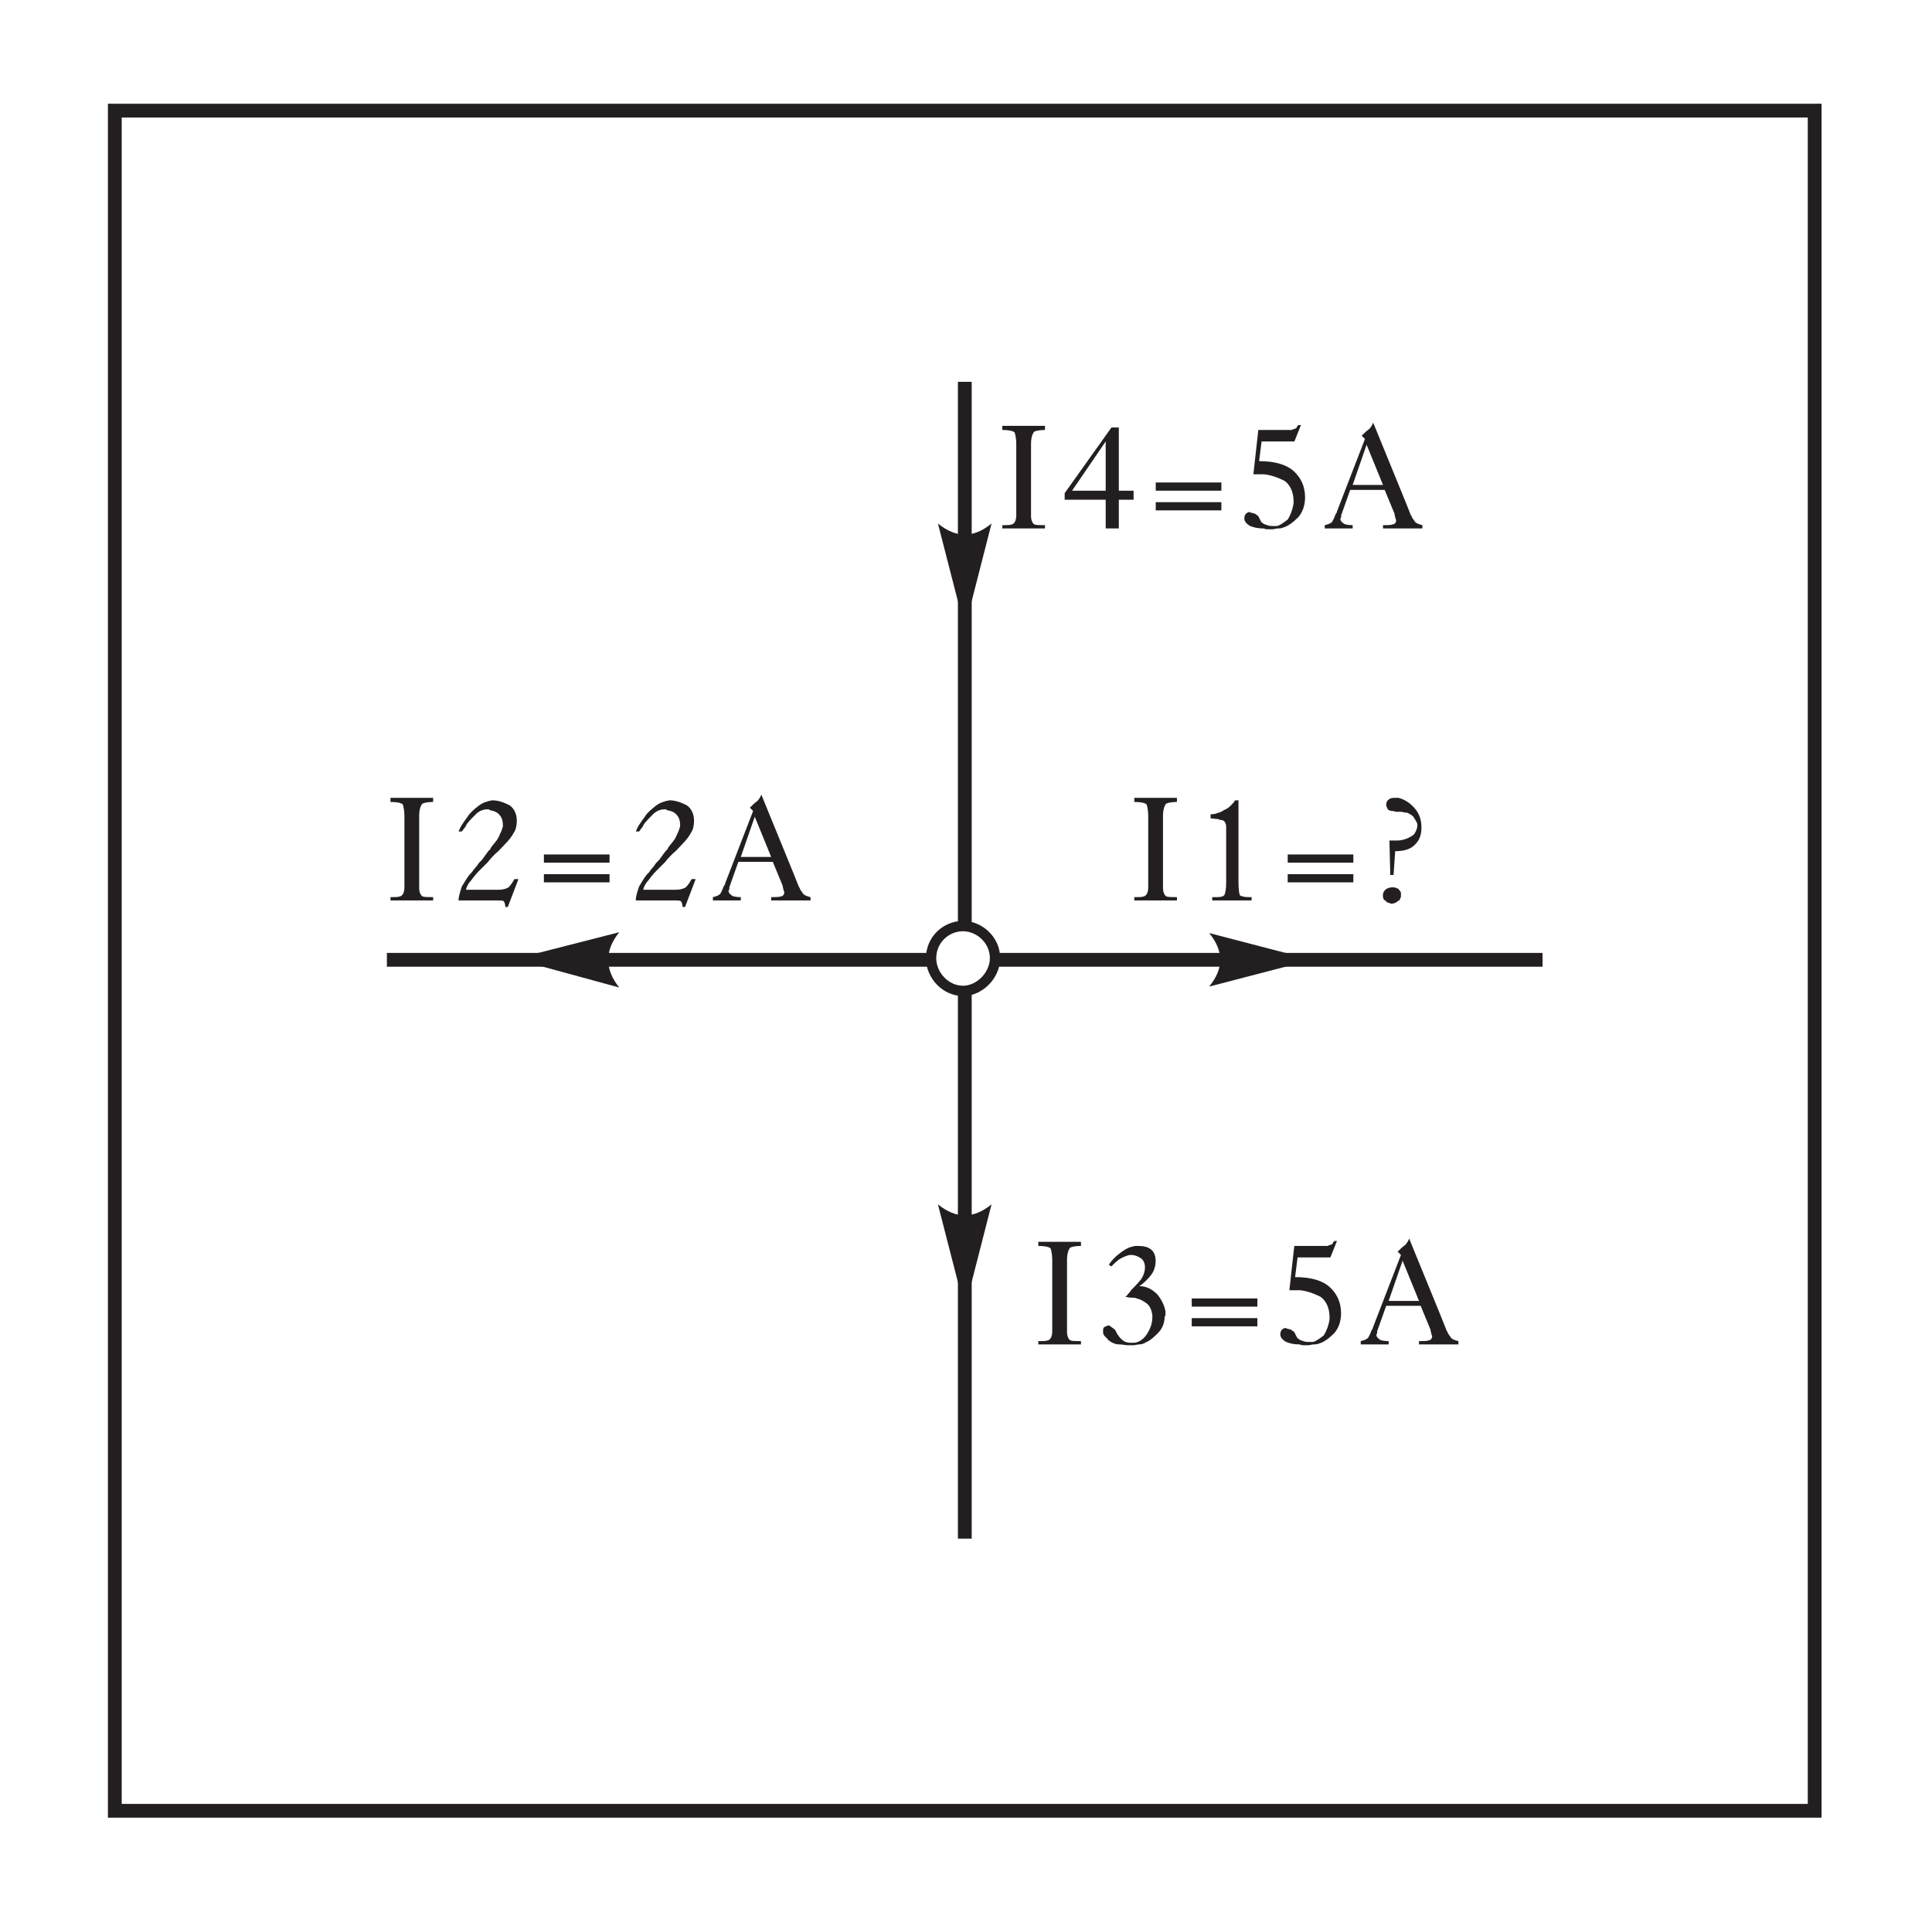<?xml version="1.0" encoding="UTF-8" standalone="no"?>
<!-- Created with Inkscape (http://www.inkscape.org/) -->

<svg
   version="1.1"
   id="svg2"
   xml:space="preserve"
   width="214.667"
   height="213.333"
   viewBox="0 0 214.667 213.333"
   xmlns="http://www.w3.org/2000/svg"
   xmlns:svg="http://www.w3.org/2000/svg"><defs
     id="defs6" /><g
     id="g8"
     transform="matrix(1.333,0,0,-1.333,0,213.333)"><g
       id="g10"
       transform="scale(0.1)"><path
         d="M 95.699,1508.2 H 1512.6 V 91.301 H 95.699 Z"
         style="fill:none;stroke:#231f20;stroke-width:11.5;stroke-linecap:butt;stroke-linejoin:miter;stroke-miterlimit:11.474;stroke-dasharray:none;stroke-opacity:1"
         id="path12" /><path
         d="m 957.098,899.926 v 20.515 c 0,4.106 -0.684,7.524 -1.368,9.575 -1.367,1.367 -5.472,2.05 -10.257,2.05 v 3.422 h 35.562 v -3.422 c -4.105,0 -7.523,-0.683 -8.89,-1.367 -1.368,-1.367 -2.739,-4.785 -2.739,-10.258 v -60.183 c 0,-3.418 1.371,-6.156 2.739,-6.84 1.367,-0.684 4.785,-0.684 8.89,-0.684 V 850 h -35.562 v 2.734 0 0 h 0.683 0.684 c 2.734,0 4.785,0 6.84,0.684 2.05,0.684 3.418,3.422 3.418,7.523 v 38.985"
         style="fill:#231f20;fill-opacity:1;fill-rule:evenodd;stroke:none"
         id="path14" /><path
         d="m 1022.07,910.867 c 0,2.735 -0.69,4.102 -1.37,4.789 -0.68,0.684 -1.37,1.367 -2.74,1.367 h -0.68 c -0.68,0 -1.37,0.684 -1.37,0.684 l -6.84,0.684 v 3.418 c 1.37,0 2.74,0 4.79,0.683 2.05,0.684 4.79,1.367 6.16,2.738 2.05,0.684 4.1,2.051 5.47,3.418 1.37,1.368 2.73,2.735 4.1,4.79 h 2.74 v -63.606 0 -4.785 c 0,-6.156 0.68,-10.258 1.37,-10.945 1.36,-0.684 3.41,-1.368 7.52,-1.368 0.68,0 1.37,0 1.37,0 h 0.68 V 850 h -32.83 v 2.734 c 0.69,0 1.37,0 2.05,0 0.69,0 1.37,0 2.06,0 3.41,0 5.47,0.684 6.15,2.055 0.68,1.367 1.37,4.785 1.37,10.258 v 45.82"
         style="fill:#231f20;fill-opacity:1;fill-rule:evenodd;stroke:none"
         id="path16" /><path
         d="m 1073.36,871.887 h 54.71 v -6.84 h -54.71 z m 0,16.41 h 54.71 v -6.836 h -54.71 v 6.836"
         style="fill:#231f20;fill-opacity:1;fill-rule:evenodd;stroke:none"
         id="path18" /><path
         d="m 1152.69,854.102 c 0,2.054 0.69,3.421 2.06,4.789 1.36,1.367 4.1,2.05 6.15,2.05 2.05,0 3.42,-0.683 4.79,-1.367 0.68,-1.367 2.05,-2.051 2.05,-3.418 v -0.683 c 0,-0.684 0,-1.371 0,-1.371 0,0 0,-0.684 0,-1.368 0,0 -0.69,-0.683 -0.69,-1.367 0,-1.367 -1.36,-1.367 -2.05,-2.051 -1.36,-1.367 -3.42,-2.05 -5.47,-2.05 v 0 c -0.68,0 -1.37,0.683 -1.37,0.683 -1.36,0 -2.73,0.684 -3.41,2.051 -1.37,0 -2.06,2.051 -2.06,4.102 z m 5.47,45.824 c 4.11,0 6.84,0 6.84,0 0,0 2.05,0 4.79,0.683 2.74,0.684 5.47,2.051 7.52,3.418 1.37,0.684 2.05,2.051 2.74,3.422 0.68,1.367 1.37,3.418 1.37,4.785 v 0.684 0 c 0,2.051 -1.37,3.422 -2.06,4.789 -0.68,1.367 -2.05,3.418 -4.1,4.102 -0.68,0.683 -2.05,1.367 -3.42,1.367 -1.37,0 -2.73,0.683 -4.1,0.683 -0.69,0 -2.05,0 -3.42,0 -1.37,0 -2.74,0.688 -3.42,0.688 h -0.69 v 0 0 c -1.36,0 -2.73,0.683 -3.41,1.367 -0.69,1.367 -1.37,2.734 -1.37,4.102 v 0 0 c 0,1.367 0.68,2.734 1.37,3.422 1.36,1.367 2.73,2.05 5.47,2.05 0,0 0.68,0 1.37,0 0.68,0 1.36,0 2.05,0 5.47,-1.367 10.26,-4.789 13.67,-8.89 4.11,-4.789 5.48,-10.258 5.48,-15.731 0,-5.472 -1.37,-10.258 -4.79,-13.679 -3.42,-4.102 -8.89,-6.153 -17.1,-6.153 l -1.37,-19.836 h -2.73 l -0.69,28.727"
         style="fill:#231f20;fill-opacity:1;fill-rule:evenodd;stroke:none"
         id="path20" /><path
         d="m 337.098,899.926 v 20.515 c 0,4.106 -0.684,7.524 -1.368,9.575 -1.367,1.367 -5.472,2.05 -10.257,2.05 v 3.422 h 35.562 v -3.422 c -4.105,0 -7.523,-0.683 -8.89,-1.367 -1.368,-1.367 -2.739,-4.785 -2.739,-10.258 v -60.183 c 0,-3.418 1.371,-6.156 2.739,-6.84 1.367,-0.684 4.785,-0.684 8.89,-0.684 V 850 h -35.562 v 2.734 0 0 h 0.683 0.684 c 2.734,0 4.785,0 6.84,0.684 2.05,0.684 3.418,3.422 3.418,7.523 v 38.985"
         style="fill:#231f20;fill-opacity:1;fill-rule:evenodd;stroke:none"
         id="path22" /><path
         d="m 382.234,907.449 c 0.684,1.367 1.368,3.418 2.735,5.469 1.371,2.051 2.738,4.105 4.789,6.84 2.051,3.418 5.472,6.156 8.89,8.89 3.418,2.735 7.524,4.102 11.625,4.79 5.473,0 10.262,-2.055 14.364,-4.106 4.101,-2.734 6.156,-7.523 6.156,-12.992 0,-3.422 -0.684,-7.524 -2.738,-10.262 -1.367,-2.734 -4.102,-6.152 -6.836,-8.89 -2.739,-2.735 -5.473,-6.153 -8.207,-8.208 -2.055,-2.05 -4.789,-4.785 -6.157,-6.835 -0.683,-0.684 -2.05,-2.055 -2.734,-2.739 -1.371,-1.367 -2.738,-2.734 -3.422,-3.418 l -0.683,-0.683 -0.684,-0.684 c -2.734,-2.734 -4.785,-5.473 -6.84,-8.207 -2.051,-2.051 -3.418,-4.789 -4.101,-7.523 h 27.355 c 2.734,0 6.156,0.683 8.207,2.05 1.367,1.368 3.418,4.106 4.785,6.84 h 3.422 l -8.89,-23.254 h -2.051 c 0,2.055 -0.684,4.106 -1.371,4.789 C 419.164,850 417.113,850 414.379,850 h -32.145 c 0,3.418 1.368,7.523 2.735,11.625 2.054,3.422 4.105,6.84 6.156,9.574 1.367,1.371 2.734,2.739 3.422,4.106 1.367,1.367 2.734,3.418 3.418,4.101 0.683,1.371 2.051,2.739 4.101,4.789 1.372,2.051 3.422,4.785 5.473,7.524 0.684,0 0.684,0.683 1.367,1.367 0,0.684 0.684,1.367 0.684,1.367 1.367,2.051 3.422,4.106 4.789,6.156 1.367,2.051 2.051,4.102 2.734,5.469 0,0.688 0.684,0.688 0.684,1.371 0,0.684 0.683,1.367 0.683,2.051 0,0.684 0.684,1.367 0.684,2.051 0,0.683 0,1.367 0,2.051 0,2.054 -0.684,5.472 -2.734,7.523 -1.367,2.051 -4.102,3.422 -8.207,4.105 v 0 l -0.684,0.684 h -0.684 -0.683 c -3.422,0 -6.84,-1.367 -9.574,-4.105 -2.739,-2.735 -5.473,-5.469 -7.524,-8.207 -0.683,-1.368 -1.367,-2.735 -2.051,-3.418 -0.683,-0.684 -1.367,-2.051 -2.054,-2.735 h -2.735"
         style="fill:#231f20;fill-opacity:1;fill-rule:evenodd;stroke:none"
         id="path24" /><path
         d="m 453.359,871.887 h 54.715 v -6.84 h -54.715 z m 0,16.41 h 54.715 v -6.836 h -54.715 v 6.836"
         style="fill:#231f20;fill-opacity:1;fill-rule:evenodd;stroke:none"
         id="path26" /><path
         d="m 529.957,907.449 c 0.684,1.367 1.367,3.418 2.734,5.469 1.372,2.051 2.739,4.105 4.789,6.84 2.051,3.418 5.473,6.156 8.891,8.89 3.418,2.735 7.524,4.102 11.625,4.79 5.473,0 10.258,-2.055 14.363,-4.106 4.102,-2.734 6.157,-7.523 6.157,-12.992 0,-3.422 -0.684,-7.524 -2.739,-10.262 -1.367,-2.734 -4.101,-6.152 -6.836,-8.89 -2.738,-2.735 -5.472,-6.153 -8.207,-8.208 -2.054,-2.05 -4.789,-4.785 -6.156,-6.835 -0.683,-0.684 -2.051,-2.055 -2.734,-2.739 -1.371,-1.367 -2.739,-2.734 -3.422,-3.418 l -0.684,-0.683 -0.683,-0.684 c -2.735,-2.734 -4.789,-5.473 -6.84,-8.207 -2.051,-2.051 -3.418,-4.789 -4.102,-7.523 h 27.356 c 2.734,0 6.156,0.683 8.207,2.05 1.367,1.368 3.418,4.106 4.785,6.84 h 3.422 l -8.891,-23.254 h -2.051 c 0,2.055 -0.687,4.106 -1.371,4.789 C 566.887,850 564.836,850 562.102,850 h -32.145 c 0,3.418 1.367,7.523 2.734,11.625 2.055,3.422 4.106,6.84 6.157,9.574 1.367,1.371 2.734,2.739 3.418,4.106 1.371,1.367 2.738,3.418 3.422,4.101 0.683,1.371 2.05,2.739 4.101,4.789 1.371,2.051 3.422,4.785 5.473,7.524 0.683,0 0.683,0.683 1.367,1.367 0,0.684 0.684,1.367 0.684,1.367 1.367,2.051 3.421,4.106 4.789,6.156 1.367,2.051 2.05,4.102 2.734,5.469 0,0.688 0.684,0.688 0.684,1.371 0,0.684 0.683,1.367 0.683,2.051 0,0.684 0.684,1.367 0.684,2.051 0,0.683 0,1.367 0,2.051 0,2.054 -0.684,5.472 -2.735,7.523 -1.367,2.051 -4.101,3.422 -8.207,4.105 v 0 l -0.683,0.684 h -0.684 -0.683 c -3.422,0 -6.84,-1.367 -9.575,-4.105 -2.738,-2.735 -5.472,-5.469 -7.523,-8.207 -0.684,-1.368 -1.367,-2.735 -2.051,-3.418 -0.683,-0.684 -1.371,-2.051 -2.055,-2.735 h -2.734"
         style="fill:#231f20;fill-opacity:1;fill-rule:evenodd;stroke:none"
         id="path28" /><path
         d="m 627.754,924.547 -2.734,2.734 0.683,0.684 v 0 c 1.367,1.367 3.418,3.418 5.473,4.785 1.367,1.371 2.734,3.422 3.418,5.473 l 25.988,-63.602 v 0 l 5.473,-13.68 0.683,-0.683 v -0.684 c 0.684,-1.367 2.051,-2.734 2.735,-4.101 1.367,-1.371 3.418,-2.055 6.156,-2.739 V 850 h -32.828 v 2.734 c 3.418,0 6.84,0 8.207,0.684 1.367,0 2.734,1.371 2.734,3.422 0,0.683 -0.683,1.367 -0.683,2.051 0,0.683 -0.684,2.05 -0.684,3.418 l -8.207,19.836 h -28.723 l -7.523,-21.204 c 0,-0.683 0,-1.367 0,-1.367 0,-0.683 -0.684,-1.367 -0.684,-1.367 0,-1.367 0.684,-2.734 2.051,-3.418 0.684,-1.371 4.106,-2.055 8.207,-2.055 V 850 h -23.254 v 2.734 c 2.738,0.684 4.789,1.368 6.156,2.739 0.684,1.367 1.368,2.734 2.051,4.101 0,0.684 0.684,1.367 0.684,2.051 0.687,0.684 1.371,2.055 1.371,2.738 z m 1.367,-4.789 -11.625,-33.512 h 25.305 z"
         style="fill:#231f20;fill-opacity:1;fill-rule:evenodd;stroke:none"
         id="path30" /><path
         d="m 847.098,1209.93 v 20.51 c 0,4.11 -0.684,7.52 -1.368,9.58 -1.367,1.36 -5.472,2.05 -10.257,2.05 v 3.42 h 35.562 v -3.42 c -4.105,0 -7.523,-0.69 -8.89,-1.37 -1.368,-1.37 -2.739,-4.79 -2.739,-10.26 v -60.18 c 0,-3.42 1.371,-6.16 2.739,-6.84 1.367,-0.69 4.785,-0.69 8.89,-0.69 V 1160 h -35.562 v 2.73 0 0 h 0.683 0.684 c 2.734,0 4.785,0 6.84,0.69 2.05,0.68 3.418,3.42 3.418,7.52 v 38.99"
         style="fill:#231f20;fill-opacity:1;fill-rule:evenodd;stroke:none"
         id="path32" /><path
         d="m 921.645,1160 v 23.94 h -34.196 v 5.47 l 38.981,54.71 h 6.156 v -52.66 h 12.309 v -7.52 H 932.586 V 1160 Z m 0,72.49 -28.043,-41.03 h 28.043 z"
         style="fill:#231f20;fill-opacity:1;fill-rule:evenodd;stroke:none"
         id="path34" /><path
         d="m 963.359,1181.89 h 54.711 v -6.84 h -54.711 z m 0,16.41 h 54.711 v -6.84 h -54.711 v 6.84"
         style="fill:#231f20;fill-opacity:1;fill-rule:evenodd;stroke:none"
         id="path36" /><path
         d="m 1074.84,1242.07 c 1.36,0 2.05,0 2.05,0 0,0 0.68,0.68 1.36,0.68 0.69,0 2.06,0.69 2.74,1.37 v 0.68 c 0.69,0.69 1.37,1.37 1.37,1.37 h 2.05 l -5.47,-13.68 h -27.36 l -2.05,-16.41 c 13,0 22.57,-2.74 28.72,-8.2 6.16,-5.48 9.58,-13 9.58,-21.89 0,-6.84 -2.05,-12.31 -5.47,-16.42 -4.11,-4.1 -8.21,-7.52 -13,-8.89 -1.36,-0.68 -3.41,-0.68 -4.1,-0.68 -1.37,0 -3.42,-0.68 -4.79,-0.68 0,0 -0.68,0 -1.36,0 0,0 -0.69,0 -1.37,0 0,0 -1.37,0 -2.05,0 -0.69,0 -2.05,0.68 -2.74,0.68 -4.1,0 -7.52,0.68 -10.94,2.05 -3.42,2.05 -4.79,4.11 -4.79,6.16 v 0.68 0 0 c 0,1.37 0.69,2.74 1.37,3.42 0.68,0.69 2.05,1.37 2.73,1.37 0.69,0 1.37,-0.68 2.06,-0.68 0.68,0 2.05,-0.69 2.73,-0.69 0.69,-0.68 2.05,-1.37 2.74,-2.05 0.68,-1.37 1.36,-2.74 2.05,-4.1 0.68,-1.37 2.05,-2.06 3.42,-2.74 2.05,-0.69 3.42,-1.37 5.47,-1.37 0.68,0 1.37,0 2.05,0 0.69,0 2.05,0 2.74,0 2.73,0.68 6.15,3.42 8.89,5.47 2.05,3.42 4.1,8.21 4.78,13.68 v 0.69 0.68 c 0,7.52 -2.73,13.68 -7.52,17.1 -5.47,2.73 -10.94,4.78 -17.09,5.47 -0.69,0 -1.37,0 -2.06,0 -0.68,0 -2.05,0 -2.05,0 -0.68,0 -2.05,0 -2.73,0 -0.69,0 -1.37,0 -2.05,0 l 4.1,36.93 h 25.99"
         style="fill:#231f20;fill-opacity:1;fill-rule:evenodd;stroke:none"
         id="path38" /><path
         d="m 1137.75,1234.55 -2.73,2.73 0.68,0.68 v 0 c 1.37,1.37 3.42,3.42 5.48,4.79 1.36,1.37 2.73,3.42 3.41,5.47 l 25.99,-63.6 v 0 l 5.47,-13.68 0.69,-0.68 v -0.69 c 0.68,-1.36 2.05,-2.73 2.73,-4.1 1.37,-1.37 3.42,-2.05 6.16,-2.74 V 1160 h -32.83 v 2.73 c 3.42,0 6.84,0 8.21,0.69 1.37,0 2.73,1.37 2.73,3.42 0,0.68 -0.68,1.37 -0.68,2.05 0,0.68 -0.68,2.05 -0.68,3.42 l -8.21,19.83 h -28.72 l -7.53,-21.2 c 0,-0.68 0,-1.37 0,-1.37 0,-0.68 -0.68,-1.36 -0.68,-1.36 0,-1.37 0.68,-2.74 2.05,-3.42 0.68,-1.37 4.1,-2.06 8.21,-2.06 V 1160 h -23.26 v 2.73 c 2.74,0.69 4.79,1.37 6.16,2.74 0.68,1.37 1.37,2.74 2.05,4.1 0,0.69 0.68,1.37 0.68,2.06 0.69,0.68 1.37,2.05 1.37,2.73 z m 1.37,-4.79 -11.62,-33.51 h 25.3 z"
         style="fill:#231f20;fill-opacity:1;fill-rule:evenodd;stroke:none"
         id="path40" /><path
         d="m 877.098,529.926 v 20.515 c 0,4.106 -0.684,7.524 -1.368,9.575 -1.367,1.367 -5.472,2.05 -10.257,2.05 v 3.422 h 35.562 v -3.422 c -4.105,0 -7.523,-0.683 -8.89,-1.367 -1.368,-1.367 -2.739,-4.785 -2.739,-10.258 v -60.183 c 0,-3.418 1.371,-6.156 2.739,-6.84 1.367,-0.684 4.785,-0.684 8.89,-0.684 V 480 h -35.562 v 2.734 0 0 h 0.683 0.684 c 2.734,0 4.785,0 6.84,0.684 2.05,0.684 3.418,3.422 3.418,7.523 v 38.985"
         style="fill:#231f20;fill-opacity:1;fill-rule:evenodd;stroke:none"
         id="path42" /><path
         d="m 937.965,519.668 c 0.683,0.684 2.051,1.367 2.051,2.051 0.683,0.683 2.05,2.051 2.734,3.418 2.738,2.734 5.473,5.472 8.207,8.89 2.055,2.739 3.422,6.84 3.422,10.258 0,3.422 -1.367,6.156 -3.422,7.524 -2.051,1.367 -4.785,2.738 -8.207,2.738 -2.734,0 -5.469,-1.371 -8.203,-2.738 -2.738,-1.368 -5.473,-4.102 -8.207,-6.84 l -2.055,1.371 c 2.055,3.418 5.473,6.836 8.207,8.89 3.422,2.735 7.524,5.469 10.946,6.153 0.683,0 2.05,0.683 2.734,0.683 0.683,0 2.051,0 2.051,0 4.789,0 8.207,-0.683 10.941,-2.734 2.738,-2.051 4.106,-5.473 4.106,-9.574 0,-4.789 -1.368,-8.891 -4.106,-12.309 -2.734,-3.422 -6.152,-6.84 -9.574,-8.89 6.156,0 10.945,-2.739 15.047,-6.84 3.418,-4.106 6.156,-9.574 6.84,-14.364 v -0.683 -0.684 -0.683 c 0,0 0,-0.684 0,-1.367 v 0 l -0.684,-0.684 c 0,-5.473 -2.055,-10.262 -5.473,-13.68 -2.734,-2.734 -6.156,-6.156 -9.574,-7.523 -2.051,-1.367 -4.101,-2.051 -6.156,-2.051 -1.367,0 -3.418,-0.684 -4.785,-0.684 -1.367,0 -3.422,0 -4.789,0 -2.051,0 -4.786,0.684 -6.84,0.684 -1.367,0 -2.735,0 -4.102,0.684 -2.051,0.683 -3.418,1.367 -4.789,2.734 h -0.683 v 0.684 c -0.684,0.687 -2.051,2.054 -2.735,2.738 -0.683,0.683 -1.367,2.051 -1.367,2.734 v 0.684 c 0,0 0,0.683 0,1.367 0,0 0,0.684 0,1.367 0,0 0.684,0.688 0.684,1.371 0.683,0 1.367,0.684 1.367,0.684 0.683,0 1.367,0.683 2.051,0.683 h 0.683 c 0.684,0 1.371,-0.683 1.371,-0.683 0.684,-0.684 2.051,-1.367 2.735,-2.055 1.367,-0.683 2.05,-2.734 2.734,-4.101 1.367,-2.051 2.734,-4.102 4.789,-5.473 1.367,-1.367 4.102,-2.051 6.152,-2.051 0,0 0.684,0 1.372,0 0,0 0.683,0 1.367,0 4.101,0 8.207,2.735 10.941,6.84 2.734,4.102 4.789,8.891 4.789,14.363 v 0.684 0.684 0 0.683 c -0.687,4.102 -2.055,7.524 -4.789,9.574 -2.734,2.051 -5.473,3.418 -8.207,4.102 -1.367,0.683 -3.418,0.683 -5.473,0.683 -1.367,0 -2.734,0.688 -4.101,0.688"
         style="fill:#231f20;fill-opacity:1;fill-rule:evenodd;stroke:none"
         id="path44" /><path
         d="m 993.359,501.887 h 54.711 v -6.84 h -54.711 z m 0,16.41 h 54.711 v -6.836 h -54.711 v 6.836"
         style="fill:#231f20;fill-opacity:1;fill-rule:evenodd;stroke:none"
         id="path46" /><path
         d="m 1104.84,562.066 c 1.36,0 2.05,0 2.05,0 0,0 0.68,0.684 1.36,0.684 0.69,0 2.06,0.688 2.74,1.371 v 0.684 c 0.69,0.683 1.37,1.367 1.37,1.367 h 2.05 l -5.47,-13.68 h -27.36 l -2.05,-16.414 c 13,0 22.57,-2.734 28.72,-8.207 6.16,-5.469 9.58,-12.992 9.58,-21.883 0,-6.84 -2.05,-12.308 -5.47,-16.414 -4.11,-4.101 -8.21,-7.523 -13,-8.89 C 1098,480 1095.95,480 1095.26,480 c -1.37,0 -3.42,-0.684 -4.79,-0.684 0,0 -0.68,0 -1.36,0 0,0 -0.69,0 -1.37,0 0,0 -1.37,0 -2.05,0 -0.69,0 -2.05,0.684 -2.74,0.684 -4.1,0 -7.52,0.684 -10.94,2.051 -3.42,2.051 -4.79,4.105 -4.79,6.156 v 0.684 0 0 c 0,1.367 0.69,2.734 1.37,3.418 0.68,0.683 2.05,1.371 2.73,1.371 0.69,0 1.37,-0.688 2.06,-0.688 0.68,0 2.05,-0.683 2.73,-0.683 0.69,-0.684 2.05,-1.368 2.74,-2.051 0.68,-1.367 1.36,-2.735 2.05,-4.102 0.68,-1.367 2.05,-2.054 3.42,-2.738 2.05,-0.684 3.42,-1.367 5.47,-1.367 0.68,0 1.37,0 2.05,0 0.69,0 2.05,0 2.74,0 2.73,0.683 6.15,3.422 8.89,5.472 2.05,3.418 4.1,8.207 4.78,13.676 v 0.688 0.683 c 0,7.52 -2.73,13.676 -7.52,17.098 -5.47,2.734 -10.94,4.785 -17.09,5.469 -0.69,0 -1.37,0 -2.06,0 -0.68,0 -2.05,0 -2.05,0 -0.68,0 -2.05,0 -2.73,0 -0.69,0 -1.37,0 -2.05,0 l 4.1,36.929 h 25.99"
         style="fill:#231f20;fill-opacity:1;fill-rule:evenodd;stroke:none"
         id="path48" /><path
         d="m 1167.75,554.547 -2.73,2.734 0.68,0.684 v 0 c 1.37,1.367 3.42,3.418 5.48,4.785 1.36,1.371 2.73,3.422 3.41,5.473 l 25.99,-63.602 v 0 l 5.47,-13.68 0.69,-0.683 v -0.684 c 0.68,-1.367 2.05,-2.734 2.73,-4.101 1.37,-1.371 3.42,-2.055 6.16,-2.739 V 480 h -32.83 v 2.734 c 3.42,0 6.84,0 8.21,0.684 1.37,0 2.73,1.371 2.73,3.422 0,0.683 -0.68,1.367 -0.68,2.051 0,0.683 -0.68,2.05 -0.68,3.418 l -8.21,19.836 h -28.72 l -7.53,-21.204 c 0,-0.683 0,-1.367 0,-1.367 0,-0.683 -0.68,-1.367 -0.68,-1.367 0,-1.367 0.68,-2.734 2.05,-3.418 0.68,-1.371 4.1,-2.055 8.21,-2.055 V 480 h -23.26 v 2.734 c 2.74,0.684 4.79,1.368 6.16,2.739 0.68,1.367 1.37,2.734 2.05,4.101 0,0.684 0.68,1.367 0.68,2.051 0.69,0.684 1.37,2.055 1.37,2.738 z m 1.37,-4.789 -11.62,-33.512 h 25.3 z"
         style="fill:#231f20;fill-opacity:1;fill-rule:evenodd;stroke:none"
         id="path50" /><path
         d="m 802.699,828.602 c 13.703,0 26.699,-11.602 26.699,-26.704 0,-14.398 -12.996,-27.296 -26.699,-27.296 -14.398,0 -26.597,12.898 -26.597,27.296 0,15.102 12.199,26.704 26.597,26.704 z"
         style="fill:none;stroke:#231f20;stroke-width:8.6;stroke-linecap:butt;stroke-linejoin:miter;stroke-miterlimit:11.474;stroke-dasharray:none;stroke-opacity:1"
         id="path52" /><path
         d="M 832.199,800.5 H 1285.8"
         style="fill:none;stroke:#231f20;stroke-width:11.5;stroke-linecap:butt;stroke-linejoin:miter;stroke-miterlimit:11.474;stroke-dasharray:none;stroke-opacity:1"
         id="path54" /><path
         d="M 322.5,800.5 H 776.102"
         style="fill:none;stroke:#231f20;stroke-width:11.5;stroke-linecap:butt;stroke-linejoin:miter;stroke-miterlimit:11.474;stroke-dasharray:none;stroke-opacity:1"
         id="path56" /><path
         d="M 804.199,828.602 V 1282.2"
         style="fill:none;stroke:#231f20;stroke-width:11.5;stroke-linecap:butt;stroke-linejoin:miter;stroke-miterlimit:11.474;stroke-dasharray:none;stroke-opacity:1"
         id="path58" /><path
         d="M 804.199,318.102 V 771.699"
         style="fill:none;stroke:#231f20;stroke-width:11.5;stroke-linecap:butt;stroke-linejoin:miter;stroke-miterlimit:11.474;stroke-dasharray:none;stroke-opacity:1"
         id="path60" /><path
         d="M 804.199,1225.3 V 1113"
         style="fill:none;stroke:#231f20;stroke-width:8.6;stroke-linecap:butt;stroke-linejoin:miter;stroke-miterlimit:11.474;stroke-dasharray:none;stroke-opacity:1"
         id="path62" /><path
         d="m 804.199,1077 22.301,87.1 c -15.098,-12.3 -29.5,-12.3 -44.699,0 l 22.398,-87.1"
         style="fill:#231f20;fill-opacity:1;fill-rule:evenodd;stroke:none"
         id="path64" /><path
         d="M 804.199,657.898 V 545.602"
         style="fill:none;stroke:#231f20;stroke-width:8.6;stroke-linecap:butt;stroke-linejoin:miter;stroke-miterlimit:11.474;stroke-dasharray:none;stroke-opacity:1"
         id="path66" /><path
         d="m 804.199,509.602 22.301,87.097 c -15.098,-12.199 -29.5,-12.199 -44.699,0 l 22.398,-87.097"
         style="fill:#231f20;fill-opacity:1;fill-rule:evenodd;stroke:none"
         id="path68" /><path
         d="m 946,800.5 h 112.3"
         style="fill:none;stroke:#231f20;stroke-width:8.6;stroke-linecap:butt;stroke-linejoin:miter;stroke-miterlimit:11.474;stroke-dasharray:none;stroke-opacity:1"
         id="path70" /><path
         d="m 1093.6,800.5 -85.7,22.301 c 12.3,-15.102 12.3,-29.5 0,-44.602 l 85.7,22.301"
         style="fill:#231f20;fill-opacity:1;fill-rule:evenodd;stroke:none"
         id="path72" /><path
         d="M 577.398,800.5 H 465"
         style="fill:none;stroke:#231f20;stroke-width:8.6;stroke-linecap:butt;stroke-linejoin:miter;stroke-miterlimit:11.474;stroke-dasharray:none;stroke-opacity:1"
         id="path74" /><path
         d="m 429,801.199 87.199,-23.801 c -12.301,15.204 -12.301,31 0,46.102 L 429,801.199"
         style="fill:#231f20;fill-opacity:1;fill-rule:evenodd;stroke:none"
         id="path76" /></g></g></svg>
